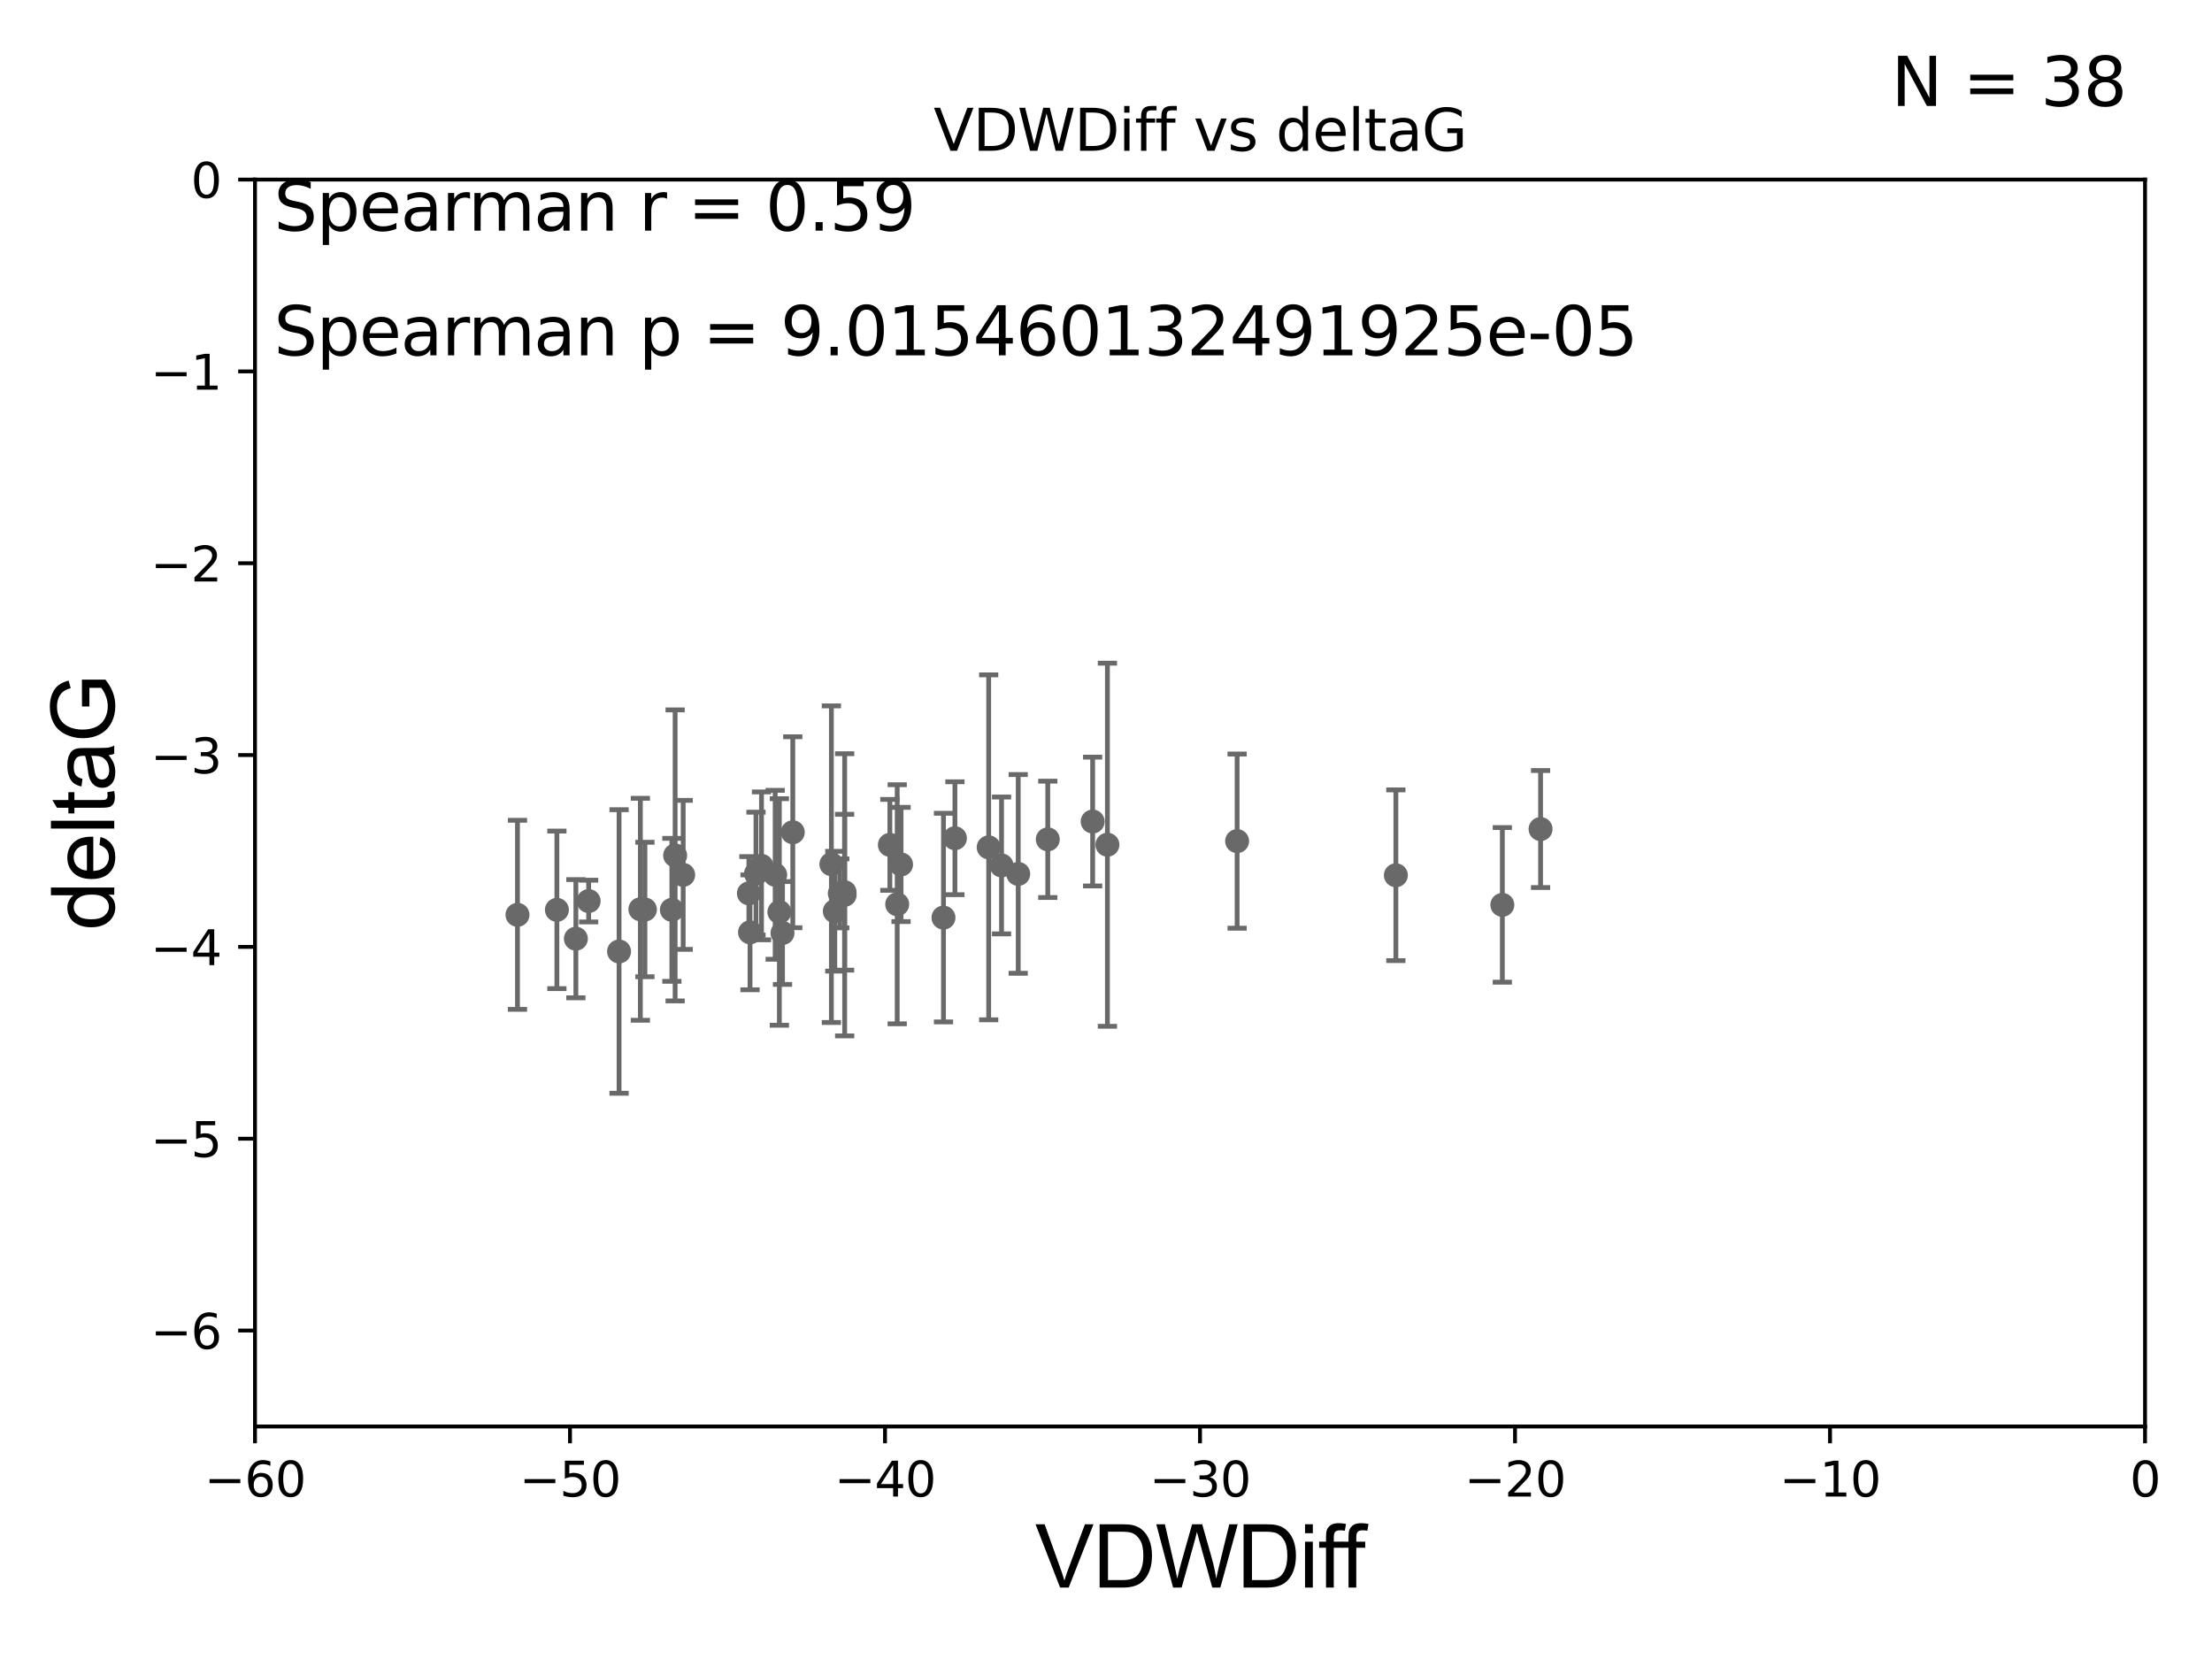 <?xml version="1.0" encoding="utf-8" standalone="no"?>
<!DOCTYPE svg PUBLIC "-//W3C//DTD SVG 1.1//EN"
  "http://www.w3.org/Graphics/SVG/1.1/DTD/svg11.dtd">
<svg xmlns:xlink="http://www.w3.org/1999/xlink" width="460.8pt" height="345.6pt" viewBox="0 0 460.8 345.6" xmlns="http://www.w3.org/2000/svg" version="1.1">
 <defs>
  <style type="text/css">*{stroke-linejoin: round; stroke-linecap: butt}</style>
 </defs>
 <g id="figure_1">
  <g id="patch_1">
   <path d="M 0 345.6 
L 460.8 345.6 
L 460.8 0 
L 0 0 
z
" style="fill: #ffffff"/>
  </g>
  <g id="axes_1">
   <g id="patch_2">
    <path d="M 53.12 297.16 
L 446.85 297.16 
L 446.85 37.411 
L 53.12 37.411 
z
" style="fill: #ffffff"/>
   </g>
   <g id="PathCollection_1">
    <defs>
     <path id="m3c6e5a01bb" d="M 0 1.118 
C 0.297 1.118 0.581 1 0.791 0.791 
C 1 0.581 1.118 0.297 1.118 0 
C 1.118 -0.297 1 -0.581 0.791 -0.791 
C 0.581 -1 0.297 -1.118 0 -1.118 
C -0.297 -1.118 -0.581 -1 -0.791 -0.791 
C -1 -0.581 -1.118 -0.297 -1.118 0 
C -1.118 0.297 -1 0.581 -0.791 0.791 
C -0.581 1 -0.297 1.118 0 1.118 
z
" style="stroke: #696969"/>
    </defs>
    <g clip-path="url(#pbd368450b7)">
     <use xlink:href="#m3c6e5a01bb" x="156.008" y="186.106" style="fill: #696969; stroke: #696969"/>
     <use xlink:href="#m3c6e5a01bb" x="133.402" y="189.419" style="fill: #696969; stroke: #696969"/>
     <use xlink:href="#m3c6e5a01bb" x="158.633" y="180.376" style="fill: #696969; stroke: #696969"/>
     <use xlink:href="#m3c6e5a01bb" x="107.802" y="190.574" style="fill: #696969; stroke: #696969"/>
     <use xlink:href="#m3c6e5a01bb" x="174.941" y="186.106" style="fill: #696969; stroke: #696969"/>
     <use xlink:href="#m3c6e5a01bb" x="157.487" y="181.991" style="fill: #696969; stroke: #696969"/>
     <use xlink:href="#m3c6e5a01bb" x="156.242" y="194.222" style="fill: #696969; stroke: #696969"/>
     <use xlink:href="#m3c6e5a01bb" x="134.348" y="189.468" style="fill: #696969; stroke: #696969"/>
     <use xlink:href="#m3c6e5a01bb" x="119.966" y="195.547" style="fill: #696969; stroke: #696969"/>
     <use xlink:href="#m3c6e5a01bb" x="165.151" y="173.374" style="fill: #696969; stroke: #696969"/>
     <use xlink:href="#m3c6e5a01bb" x="185.375" y="175.999" style="fill: #696969; stroke: #696969"/>
     <use xlink:href="#m3c6e5a01bb" x="140.644" y="178.199" style="fill: #696969; stroke: #696969"/>
     <use xlink:href="#m3c6e5a01bb" x="116.011" y="189.537" style="fill: #696969; stroke: #696969"/>
     <use xlink:href="#m3c6e5a01bb" x="175.945" y="185.863" style="fill: #696969; stroke: #696969"/>
     <use xlink:href="#m3c6e5a01bb" x="139.962" y="189.535" style="fill: #696969; stroke: #696969"/>
     <use xlink:href="#m3c6e5a01bb" x="186.906" y="188.373" style="fill: #696969; stroke: #696969"/>
     <use xlink:href="#m3c6e5a01bb" x="161.486" y="182.237" style="fill: #696969; stroke: #696969"/>
     <use xlink:href="#m3c6e5a01bb" x="175.96" y="186.405" style="fill: #696969; stroke: #696969"/>
     <use xlink:href="#m3c6e5a01bb" x="173.193" y="180.024" style="fill: #696969; stroke: #696969"/>
     <use xlink:href="#m3c6e5a01bb" x="128.962" y="198.212" style="fill: #696969; stroke: #696969"/>
     <use xlink:href="#m3c6e5a01bb" x="173.905" y="189.822" style="fill: #696969; stroke: #696969"/>
     <use xlink:href="#m3c6e5a01bb" x="162.356" y="189.984" style="fill: #696969; stroke: #696969"/>
     <use xlink:href="#m3c6e5a01bb" x="122.625" y="187.708" style="fill: #696969; stroke: #696969"/>
     <use xlink:href="#m3c6e5a01bb" x="142.32" y="182.252" style="fill: #696969; stroke: #696969"/>
     <use xlink:href="#m3c6e5a01bb" x="163.012" y="194.359" style="fill: #696969; stroke: #696969"/>
     <use xlink:href="#m3c6e5a01bb" x="218.273" y="174.85" style="fill: #696969; stroke: #696969"/>
     <use xlink:href="#m3c6e5a01bb" x="196.545" y="191.154" style="fill: #696969; stroke: #696969"/>
     <use xlink:href="#m3c6e5a01bb" x="227.619" y="171.14" style="fill: #696969; stroke: #696969"/>
     <use xlink:href="#m3c6e5a01bb" x="208.64" y="180.29" style="fill: #696969; stroke: #696969"/>
     <use xlink:href="#m3c6e5a01bb" x="187.708" y="180.083" style="fill: #696969; stroke: #696969"/>
     <use xlink:href="#m3c6e5a01bb" x="205.962" y="176.517" style="fill: #696969; stroke: #696969"/>
     <use xlink:href="#m3c6e5a01bb" x="230.695" y="175.971" style="fill: #696969; stroke: #696969"/>
     <use xlink:href="#m3c6e5a01bb" x="198.929" y="174.618" style="fill: #696969; stroke: #696969"/>
     <use xlink:href="#m3c6e5a01bb" x="212.112" y="182.053" style="fill: #696969; stroke: #696969"/>
     <use xlink:href="#m3c6e5a01bb" x="257.715" y="175.22" style="fill: #696969; stroke: #696969"/>
     <use xlink:href="#m3c6e5a01bb" x="312.965" y="188.505" style="fill: #696969; stroke: #696969"/>
     <use xlink:href="#m3c6e5a01bb" x="290.784" y="182.334" style="fill: #696969; stroke: #696969"/>
     <use xlink:href="#m3c6e5a01bb" x="320.929" y="172.707" style="fill: #696969; stroke: #696969"/>
    </g>
   </g>
   <g id="matplotlib.axis_1">
    <g id="xtick_1">
     <g id="line2d_1">
      <defs>
       <path id="m574db8ca07" d="M 0 0 
L 0 3.5 
" style="stroke: #000000; stroke-width: 0.8"/>
      </defs>
      <g>
       <use xlink:href="#m574db8ca07" x="53.12" y="297.16" style="stroke: #000000; stroke-width: 0.8"/>
      </g>
     </g>
     <g id="text_1">
      <!-- −60 -->
      <g transform="translate(42.568 311.758)scale(0.1 -0.1)">
       <defs>
        <path id="DejaVuSans-2212" d="M 678 2272 
L 4684 2272 
L 4684 1741 
L 678 1741 
L 678 2272 
z
" transform="scale(0.016)"/>
        <path id="DejaVuSans-36" d="M 2113 2584 
Q 1688 2584 1439 2293 
Q 1191 2003 1191 1497 
Q 1191 994 1439 701 
Q 1688 409 2113 409 
Q 2538 409 2786 701 
Q 3034 994 3034 1497 
Q 3034 2003 2786 2293 
Q 2538 2584 2113 2584 
z
M 3366 4563 
L 3366 3988 
Q 3128 4100 2886 4159 
Q 2644 4219 2406 4219 
Q 1781 4219 1451 3797 
Q 1122 3375 1075 2522 
Q 1259 2794 1537 2939 
Q 1816 3084 2150 3084 
Q 2853 3084 3261 2657 
Q 3669 2231 3669 1497 
Q 3669 778 3244 343 
Q 2819 -91 2113 -91 
Q 1303 -91 875 529 
Q 447 1150 447 2328 
Q 447 3434 972 4092 
Q 1497 4750 2381 4750 
Q 2619 4750 2861 4703 
Q 3103 4656 3366 4563 
z
" transform="scale(0.016)"/>
        <path id="DejaVuSans-30" d="M 2034 4250 
Q 1547 4250 1301 3770 
Q 1056 3291 1056 2328 
Q 1056 1369 1301 889 
Q 1547 409 2034 409 
Q 2525 409 2770 889 
Q 3016 1369 3016 2328 
Q 3016 3291 2770 3770 
Q 2525 4250 2034 4250 
z
M 2034 4750 
Q 2819 4750 3233 4129 
Q 3647 3509 3647 2328 
Q 3647 1150 3233 529 
Q 2819 -91 2034 -91 
Q 1250 -91 836 529 
Q 422 1150 422 2328 
Q 422 3509 836 4129 
Q 1250 4750 2034 4750 
z
" transform="scale(0.016)"/>
       </defs>
       <use xlink:href="#DejaVuSans-2212"/>
       <use xlink:href="#DejaVuSans-36" x="83.789"/>
       <use xlink:href="#DejaVuSans-30" x="147.412"/>
      </g>
     </g>
    </g>
    <g id="xtick_2">
     <g id="line2d_2">
      <g>
       <use xlink:href="#m574db8ca07" x="118.742" y="297.16" style="stroke: #000000; stroke-width: 0.8"/>
      </g>
     </g>
     <g id="text_2">
      <!-- −50 -->
      <g transform="translate(108.189 311.758)scale(0.1 -0.1)">
       <defs>
        <path id="DejaVuSans-35" d="M 691 4666 
L 3169 4666 
L 3169 4134 
L 1269 4134 
L 1269 2991 
Q 1406 3038 1543 3061 
Q 1681 3084 1819 3084 
Q 2600 3084 3056 2656 
Q 3513 2228 3513 1497 
Q 3513 744 3044 326 
Q 2575 -91 1722 -91 
Q 1428 -91 1123 -41 
Q 819 9 494 109 
L 494 744 
Q 775 591 1075 516 
Q 1375 441 1709 441 
Q 2250 441 2565 725 
Q 2881 1009 2881 1497 
Q 2881 1984 2565 2268 
Q 2250 2553 1709 2553 
Q 1456 2553 1204 2497 
Q 953 2441 691 2322 
L 691 4666 
z
" transform="scale(0.016)"/>
       </defs>
       <use xlink:href="#DejaVuSans-2212"/>
       <use xlink:href="#DejaVuSans-35" x="83.789"/>
       <use xlink:href="#DejaVuSans-30" x="147.412"/>
      </g>
     </g>
    </g>
    <g id="xtick_3">
     <g id="line2d_3">
      <g>
       <use xlink:href="#m574db8ca07" x="184.363" y="297.16" style="stroke: #000000; stroke-width: 0.8"/>
      </g>
     </g>
     <g id="text_3">
      <!-- −40 -->
      <g transform="translate(173.811 311.758)scale(0.1 -0.1)">
       <defs>
        <path id="DejaVuSans-34" d="M 2419 4116 
L 825 1625 
L 2419 1625 
L 2419 4116 
z
M 2253 4666 
L 3047 4666 
L 3047 1625 
L 3713 1625 
L 3713 1100 
L 3047 1100 
L 3047 0 
L 2419 0 
L 2419 1100 
L 313 1100 
L 313 1709 
L 2253 4666 
z
" transform="scale(0.016)"/>
       </defs>
       <use xlink:href="#DejaVuSans-2212"/>
       <use xlink:href="#DejaVuSans-34" x="83.789"/>
       <use xlink:href="#DejaVuSans-30" x="147.412"/>
      </g>
     </g>
    </g>
    <g id="xtick_4">
     <g id="line2d_4">
      <g>
       <use xlink:href="#m574db8ca07" x="249.985" y="297.16" style="stroke: #000000; stroke-width: 0.8"/>
      </g>
     </g>
     <g id="text_4">
      <!-- −30 -->
      <g transform="translate(239.433 311.758)scale(0.1 -0.1)">
       <defs>
        <path id="DejaVuSans-33" d="M 2597 2516 
Q 3050 2419 3304 2112 
Q 3559 1806 3559 1356 
Q 3559 666 3084 287 
Q 2609 -91 1734 -91 
Q 1441 -91 1130 -33 
Q 819 25 488 141 
L 488 750 
Q 750 597 1062 519 
Q 1375 441 1716 441 
Q 2309 441 2620 675 
Q 2931 909 2931 1356 
Q 2931 1769 2642 2001 
Q 2353 2234 1838 2234 
L 1294 2234 
L 1294 2753 
L 1863 2753 
Q 2328 2753 2575 2939 
Q 2822 3125 2822 3475 
Q 2822 3834 2567 4026 
Q 2313 4219 1838 4219 
Q 1578 4219 1281 4162 
Q 984 4106 628 3988 
L 628 4550 
Q 988 4650 1302 4700 
Q 1616 4750 1894 4750 
Q 2613 4750 3031 4423 
Q 3450 4097 3450 3541 
Q 3450 3153 3228 2886 
Q 3006 2619 2597 2516 
z
" transform="scale(0.016)"/>
       </defs>
       <use xlink:href="#DejaVuSans-2212"/>
       <use xlink:href="#DejaVuSans-33" x="83.789"/>
       <use xlink:href="#DejaVuSans-30" x="147.412"/>
      </g>
     </g>
    </g>
    <g id="xtick_5">
     <g id="line2d_5">
      <g>
       <use xlink:href="#m574db8ca07" x="315.607" y="297.16" style="stroke: #000000; stroke-width: 0.8"/>
      </g>
     </g>
     <g id="text_5">
      <!-- −20 -->
      <g transform="translate(305.054 311.758)scale(0.1 -0.1)">
       <defs>
        <path id="DejaVuSans-32" d="M 1228 531 
L 3431 531 
L 3431 0 
L 469 0 
L 469 531 
Q 828 903 1448 1529 
Q 2069 2156 2228 2338 
Q 2531 2678 2651 2914 
Q 2772 3150 2772 3378 
Q 2772 3750 2511 3984 
Q 2250 4219 1831 4219 
Q 1534 4219 1204 4116 
Q 875 4013 500 3803 
L 500 4441 
Q 881 4594 1212 4672 
Q 1544 4750 1819 4750 
Q 2544 4750 2975 4387 
Q 3406 4025 3406 3419 
Q 3406 3131 3298 2873 
Q 3191 2616 2906 2266 
Q 2828 2175 2409 1742 
Q 1991 1309 1228 531 
z
" transform="scale(0.016)"/>
       </defs>
       <use xlink:href="#DejaVuSans-2212"/>
       <use xlink:href="#DejaVuSans-32" x="83.789"/>
       <use xlink:href="#DejaVuSans-30" x="147.412"/>
      </g>
     </g>
    </g>
    <g id="xtick_6">
     <g id="line2d_6">
      <g>
       <use xlink:href="#m574db8ca07" x="381.228" y="297.16" style="stroke: #000000; stroke-width: 0.8"/>
      </g>
     </g>
     <g id="text_6">
      <!-- −10 -->
      <g transform="translate(370.676 311.758)scale(0.1 -0.1)">
       <defs>
        <path id="DejaVuSans-31" d="M 794 531 
L 1825 531 
L 1825 4091 
L 703 3866 
L 703 4441 
L 1819 4666 
L 2450 4666 
L 2450 531 
L 3481 531 
L 3481 0 
L 794 0 
L 794 531 
z
" transform="scale(0.016)"/>
       </defs>
       <use xlink:href="#DejaVuSans-2212"/>
       <use xlink:href="#DejaVuSans-31" x="83.789"/>
       <use xlink:href="#DejaVuSans-30" x="147.412"/>
      </g>
     </g>
    </g>
    <g id="xtick_7">
     <g id="line2d_7">
      <g>
       <use xlink:href="#m574db8ca07" x="446.85" y="297.16" style="stroke: #000000; stroke-width: 0.8"/>
      </g>
     </g>
     <g id="text_7">
      <!-- 0 -->
      <g transform="translate(443.669 311.758)scale(0.1 -0.1)">
       <use xlink:href="#DejaVuSans-30"/>
      </g>
     </g>
    </g>
    <g id="text_8">
     <!-- VDWDiff -->
     <g transform="translate(215.644 330.722)scale(0.18 -0.18)">
      <defs>
       <path id="ArialMT-56" d="M 1803 0 
L 28 4581 
L 684 4581 
L 1875 1253 
Q 2019 853 2116 503 
Q 2222 878 2363 1253 
L 3600 4581 
L 4219 4581 
L 2425 0 
L 1803 0 
z
" transform="scale(0.016)"/>
       <path id="ArialMT-44" d="M 494 0 
L 494 4581 
L 2072 4581 
Q 2606 4581 2888 4516 
Q 3281 4425 3559 4188 
Q 3922 3881 4101 3404 
Q 4281 2928 4281 2316 
Q 4281 1794 4159 1391 
Q 4038 988 3847 723 
Q 3656 459 3429 307 
Q 3203 156 2883 78 
Q 2563 0 2147 0 
L 494 0 
z
M 1100 541 
L 2078 541 
Q 2531 541 2789 625 
Q 3047 709 3200 863 
Q 3416 1078 3536 1442 
Q 3656 1806 3656 2325 
Q 3656 3044 3420 3430 
Q 3184 3816 2847 3947 
Q 2603 4041 2063 4041 
L 1100 4041 
L 1100 541 
z
" transform="scale(0.016)"/>
       <path id="ArialMT-57" d="M 1294 0 
L 78 4581 
L 700 4581 
L 1397 1578 
Q 1509 1106 1591 641 
Q 1766 1375 1797 1488 
L 2669 4581 
L 3400 4581 
L 4056 2263 
Q 4303 1400 4413 641 
Q 4500 1075 4641 1638 
L 5359 4581 
L 5969 4581 
L 4713 0 
L 4128 0 
L 3163 3491 
Q 3041 3928 3019 4028 
Q 2947 3713 2884 3491 
L 1913 0 
L 1294 0 
z
" transform="scale(0.016)"/>
       <path id="ArialMT-69" d="M 425 3934 
L 425 4581 
L 988 4581 
L 988 3934 
L 425 3934 
z
M 425 0 
L 425 3319 
L 988 3319 
L 988 0 
L 425 0 
z
" transform="scale(0.016)"/>
       <path id="ArialMT-66" d="M 556 0 
L 556 2881 
L 59 2881 
L 59 3319 
L 556 3319 
L 556 3672 
Q 556 4006 616 4169 
Q 697 4388 901 4523 
Q 1106 4659 1475 4659 
Q 1713 4659 2000 4603 
L 1916 4113 
Q 1741 4144 1584 4144 
Q 1328 4144 1222 4034 
Q 1116 3925 1116 3625 
L 1116 3319 
L 1763 3319 
L 1763 2881 
L 1116 2881 
L 1116 0 
L 556 0 
z
" transform="scale(0.016)"/>
      </defs>
      <use xlink:href="#ArialMT-56"/>
      <use xlink:href="#ArialMT-44" x="66.699"/>
      <use xlink:href="#ArialMT-57" x="138.916"/>
      <use xlink:href="#ArialMT-44" x="233.301"/>
      <use xlink:href="#ArialMT-69" x="305.518"/>
      <use xlink:href="#ArialMT-66" x="327.734"/>
      <use xlink:href="#ArialMT-66" x="353.768"/>
     </g>
    </g>
   </g>
   <g id="matplotlib.axis_2">
    <g id="ytick_1">
     <g id="line2d_8">
      <defs>
       <path id="mb208ecdaad" d="M 0 0 
L -3.5 0 
" style="stroke: #000000; stroke-width: 0.8"/>
      </defs>
      <g>
       <use xlink:href="#mb208ecdaad" x="53.12" y="277.179" style="stroke: #000000; stroke-width: 0.8"/>
      </g>
     </g>
     <g id="text_9">
      <!-- −6 -->
      <g transform="translate(31.378 280.979)scale(0.1 -0.1)">
       <use xlink:href="#DejaVuSans-2212"/>
       <use xlink:href="#DejaVuSans-36" x="83.789"/>
      </g>
     </g>
    </g>
    <g id="ytick_2">
     <g id="line2d_9">
      <g>
       <use xlink:href="#mb208ecdaad" x="53.12" y="237.218" style="stroke: #000000; stroke-width: 0.8"/>
      </g>
     </g>
     <g id="text_10">
      <!-- −5 -->
      <g transform="translate(31.378 241.017)scale(0.1 -0.1)">
       <use xlink:href="#DejaVuSans-2212"/>
       <use xlink:href="#DejaVuSans-35" x="83.789"/>
      </g>
     </g>
    </g>
    <g id="ytick_3">
     <g id="line2d_10">
      <g>
       <use xlink:href="#mb208ecdaad" x="53.12" y="197.257" style="stroke: #000000; stroke-width: 0.8"/>
      </g>
     </g>
     <g id="text_11">
      <!-- −4 -->
      <g transform="translate(31.378 201.056)scale(0.1 -0.1)">
       <use xlink:href="#DejaVuSans-2212"/>
       <use xlink:href="#DejaVuSans-34" x="83.789"/>
      </g>
     </g>
    </g>
    <g id="ytick_4">
     <g id="line2d_11">
      <g>
       <use xlink:href="#mb208ecdaad" x="53.12" y="157.295" style="stroke: #000000; stroke-width: 0.8"/>
      </g>
     </g>
     <g id="text_12">
      <!-- −3 -->
      <g transform="translate(31.378 161.094)scale(0.1 -0.1)">
       <use xlink:href="#DejaVuSans-2212"/>
       <use xlink:href="#DejaVuSans-33" x="83.789"/>
      </g>
     </g>
    </g>
    <g id="ytick_5">
     <g id="line2d_12">
      <g>
       <use xlink:href="#mb208ecdaad" x="53.12" y="117.334" style="stroke: #000000; stroke-width: 0.8"/>
      </g>
     </g>
     <g id="text_13">
      <!-- −2 -->
      <g transform="translate(31.378 121.133)scale(0.1 -0.1)">
       <use xlink:href="#DejaVuSans-2212"/>
       <use xlink:href="#DejaVuSans-32" x="83.789"/>
      </g>
     </g>
    </g>
    <g id="ytick_6">
     <g id="line2d_13">
      <g>
       <use xlink:href="#mb208ecdaad" x="53.12" y="77.373" style="stroke: #000000; stroke-width: 0.8"/>
      </g>
     </g>
     <g id="text_14">
      <!-- −1 -->
      <g transform="translate(31.378 81.172)scale(0.1 -0.1)">
       <use xlink:href="#DejaVuSans-2212"/>
       <use xlink:href="#DejaVuSans-31" x="83.789"/>
      </g>
     </g>
    </g>
    <g id="ytick_7">
     <g id="line2d_14">
      <g>
       <use xlink:href="#mb208ecdaad" x="53.12" y="37.411" style="stroke: #000000; stroke-width: 0.8"/>
      </g>
     </g>
     <g id="text_15">
      <!-- 0 -->
      <g transform="translate(39.758 41.21)scale(0.1 -0.1)">
       <use xlink:href="#DejaVuSans-30"/>
      </g>
     </g>
    </g>
    <g id="text_16">
     <!-- deltaG -->
     <g transform="translate(23.8 193.8)rotate(-90)scale(0.18 -0.18)">
      <defs>
       <path id="ArialMT-64" d="M 2575 0 
L 2575 419 
Q 2259 -75 1647 -75 
Q 1250 -75 917 144 
Q 584 363 401 755 
Q 219 1147 219 1656 
Q 219 2153 384 2558 
Q 550 2963 881 3178 
Q 1213 3394 1622 3394 
Q 1922 3394 2156 3267 
Q 2391 3141 2538 2938 
L 2538 4581 
L 3097 4581 
L 3097 0 
L 2575 0 
z
M 797 1656 
Q 797 1019 1065 703 
Q 1334 388 1700 388 
Q 2069 388 2326 689 
Q 2584 991 2584 1609 
Q 2584 2291 2321 2609 
Q 2059 2928 1675 2928 
Q 1300 2928 1048 2622 
Q 797 2316 797 1656 
z
" transform="scale(0.016)"/>
       <path id="ArialMT-65" d="M 2694 1069 
L 3275 997 
Q 3138 488 2766 206 
Q 2394 -75 1816 -75 
Q 1088 -75 661 373 
Q 234 822 234 1631 
Q 234 2469 665 2931 
Q 1097 3394 1784 3394 
Q 2450 3394 2872 2941 
Q 3294 2488 3294 1666 
Q 3294 1616 3291 1516 
L 816 1516 
Q 847 969 1125 678 
Q 1403 388 1819 388 
Q 2128 388 2347 550 
Q 2566 713 2694 1069 
z
M 847 1978 
L 2700 1978 
Q 2663 2397 2488 2606 
Q 2219 2931 1791 2931 
Q 1403 2931 1139 2672 
Q 875 2413 847 1978 
z
" transform="scale(0.016)"/>
       <path id="ArialMT-6c" d="M 409 0 
L 409 4581 
L 972 4581 
L 972 0 
L 409 0 
z
" transform="scale(0.016)"/>
       <path id="ArialMT-74" d="M 1650 503 
L 1731 6 
Q 1494 -44 1306 -44 
Q 1000 -44 831 53 
Q 663 150 594 308 
Q 525 466 525 972 
L 525 2881 
L 113 2881 
L 113 3319 
L 525 3319 
L 525 4141 
L 1084 4478 
L 1084 3319 
L 1650 3319 
L 1650 2881 
L 1084 2881 
L 1084 941 
Q 1084 700 1114 631 
Q 1144 563 1211 522 
Q 1278 481 1403 481 
Q 1497 481 1650 503 
z
" transform="scale(0.016)"/>
       <path id="ArialMT-61" d="M 2588 409 
Q 2275 144 1986 34 
Q 1697 -75 1366 -75 
Q 819 -75 525 192 
Q 231 459 231 875 
Q 231 1119 342 1320 
Q 453 1522 633 1644 
Q 813 1766 1038 1828 
Q 1203 1872 1538 1913 
Q 2219 1994 2541 2106 
Q 2544 2222 2544 2253 
Q 2544 2597 2384 2738 
Q 2169 2928 1744 2928 
Q 1347 2928 1158 2789 
Q 969 2650 878 2297 
L 328 2372 
Q 403 2725 575 2942 
Q 747 3159 1072 3276 
Q 1397 3394 1825 3394 
Q 2250 3394 2515 3294 
Q 2781 3194 2906 3042 
Q 3031 2891 3081 2659 
Q 3109 2516 3109 2141 
L 3109 1391 
Q 3109 606 3145 398 
Q 3181 191 3288 0 
L 2700 0 
Q 2613 175 2588 409 
z
M 2541 1666 
Q 2234 1541 1622 1453 
Q 1275 1403 1131 1340 
Q 988 1278 909 1158 
Q 831 1038 831 891 
Q 831 666 1001 516 
Q 1172 366 1500 366 
Q 1825 366 2078 508 
Q 2331 650 2450 897 
Q 2541 1088 2541 1459 
L 2541 1666 
z
" transform="scale(0.016)"/>
       <path id="ArialMT-47" d="M 2638 1797 
L 2638 2334 
L 4578 2338 
L 4578 638 
Q 4131 281 3656 101 
Q 3181 -78 2681 -78 
Q 2006 -78 1454 211 
Q 903 500 622 1047 
Q 341 1594 341 2269 
Q 341 2938 620 3517 
Q 900 4097 1425 4378 
Q 1950 4659 2634 4659 
Q 3131 4659 3532 4498 
Q 3934 4338 4162 4050 
Q 4391 3763 4509 3300 
L 3963 3150 
Q 3859 3500 3706 3700 
Q 3553 3900 3268 4020 
Q 2984 4141 2638 4141 
Q 2222 4141 1919 4014 
Q 1616 3888 1430 3681 
Q 1244 3475 1141 3228 
Q 966 2803 966 2306 
Q 966 1694 1177 1281 
Q 1388 869 1791 669 
Q 2194 469 2647 469 
Q 3041 469 3416 620 
Q 3791 772 3984 944 
L 3984 1797 
L 2638 1797 
z
" transform="scale(0.016)"/>
      </defs>
      <use xlink:href="#ArialMT-64"/>
      <use xlink:href="#ArialMT-65" x="55.615"/>
      <use xlink:href="#ArialMT-6c" x="111.23"/>
      <use xlink:href="#ArialMT-74" x="133.447"/>
      <use xlink:href="#ArialMT-61" x="161.23"/>
      <use xlink:href="#ArialMT-47" x="216.846"/>
     </g>
    </g>
   </g>
   <g id="LineCollection_1">
    <path d="M 156.008 193.772 
L 156.008 178.44 
" clip-path="url(#pbd368450b7)" style="fill: none; stroke: #696969"/>
    <path d="M 133.402 212.542 
L 133.402 166.296 
" clip-path="url(#pbd368450b7)" style="fill: none; stroke: #696969"/>
    <path d="M 158.633 195.776 
L 158.633 164.976 
" clip-path="url(#pbd368450b7)" style="fill: none; stroke: #696969"/>
    <path d="M 107.802 210.264 
L 107.802 170.885 
" clip-path="url(#pbd368450b7)" style="fill: none; stroke: #696969"/>
    <path d="M 174.941 193.294 
L 174.941 178.917 
" clip-path="url(#pbd368450b7)" style="fill: none; stroke: #696969"/>
    <path d="M 157.487 194.789 
L 157.487 169.193 
" clip-path="url(#pbd368450b7)" style="fill: none; stroke: #696969"/>
    <path d="M 156.242 206.185 
L 156.242 182.259 
" clip-path="url(#pbd368450b7)" style="fill: none; stroke: #696969"/>
    <path d="M 134.348 203.474 
L 134.348 175.462 
" clip-path="url(#pbd368450b7)" style="fill: none; stroke: #696969"/>
    <path d="M 119.966 207.865 
L 119.966 183.229 
" clip-path="url(#pbd368450b7)" style="fill: none; stroke: #696969"/>
    <path d="M 165.151 193.262 
L 165.151 153.485 
" clip-path="url(#pbd368450b7)" style="fill: none; stroke: #696969"/>
    <path d="M 185.375 185.465 
L 185.375 166.533 
" clip-path="url(#pbd368450b7)" style="fill: none; stroke: #696969"/>
    <path d="M 140.644 208.509 
L 140.644 147.888 
" clip-path="url(#pbd368450b7)" style="fill: none; stroke: #696969"/>
    <path d="M 116.011 205.949 
L 116.011 173.124 
" clip-path="url(#pbd368450b7)" style="fill: none; stroke: #696969"/>
    <path d="M 175.945 202.091 
L 175.945 169.634 
" clip-path="url(#pbd368450b7)" style="fill: none; stroke: #696969"/>
    <path d="M 139.962 204.427 
L 139.962 174.643 
" clip-path="url(#pbd368450b7)" style="fill: none; stroke: #696969"/>
    <path d="M 186.906 213.274 
L 186.906 163.471 
" clip-path="url(#pbd368450b7)" style="fill: none; stroke: #696969"/>
    <path d="M 161.486 199.83 
L 161.486 164.644 
" clip-path="url(#pbd368450b7)" style="fill: none; stroke: #696969"/>
    <path d="M 175.96 215.799 
L 175.96 157.011 
" clip-path="url(#pbd368450b7)" style="fill: none; stroke: #696969"/>
    <path d="M 173.193 212.998 
L 173.193 147.05 
" clip-path="url(#pbd368450b7)" style="fill: none; stroke: #696969"/>
    <path d="M 128.962 227.747 
L 128.962 168.678 
" clip-path="url(#pbd368450b7)" style="fill: none; stroke: #696969"/>
    <path d="M 173.905 202.298 
L 173.905 177.345 
" clip-path="url(#pbd368450b7)" style="fill: none; stroke: #696969"/>
    <path d="M 162.356 213.579 
L 162.356 166.389 
" clip-path="url(#pbd368450b7)" style="fill: none; stroke: #696969"/>
    <path d="M 122.625 192.054 
L 122.625 183.361 
" clip-path="url(#pbd368450b7)" style="fill: none; stroke: #696969"/>
    <path d="M 142.32 197.771 
L 142.32 166.733 
" clip-path="url(#pbd368450b7)" style="fill: none; stroke: #696969"/>
    <path d="M 163.012 205.069 
L 163.012 183.649 
" clip-path="url(#pbd368450b7)" style="fill: none; stroke: #696969"/>
    <path d="M 218.273 186.971 
L 218.273 162.729 
" clip-path="url(#pbd368450b7)" style="fill: none; stroke: #696969"/>
    <path d="M 196.545 212.883 
L 196.545 169.424 
" clip-path="url(#pbd368450b7)" style="fill: none; stroke: #696969"/>
    <path d="M 227.619 184.556 
L 227.619 157.723 
" clip-path="url(#pbd368450b7)" style="fill: none; stroke: #696969"/>
    <path d="M 208.64 194.544 
L 208.64 166.036 
" clip-path="url(#pbd368450b7)" style="fill: none; stroke: #696969"/>
    <path d="M 187.708 191.98 
L 187.708 168.185 
" clip-path="url(#pbd368450b7)" style="fill: none; stroke: #696969"/>
    <path d="M 205.962 212.446 
L 205.962 140.589 
" clip-path="url(#pbd368450b7)" style="fill: none; stroke: #696969"/>
    <path d="M 230.695 213.79 
L 230.695 138.152 
" clip-path="url(#pbd368450b7)" style="fill: none; stroke: #696969"/>
    <path d="M 198.929 186.38 
L 198.929 162.857 
" clip-path="url(#pbd368450b7)" style="fill: none; stroke: #696969"/>
    <path d="M 212.112 202.753 
L 212.112 161.353 
" clip-path="url(#pbd368450b7)" style="fill: none; stroke: #696969"/>
    <path d="M 257.715 193.363 
L 257.715 157.077 
" clip-path="url(#pbd368450b7)" style="fill: none; stroke: #696969"/>
    <path d="M 312.965 204.609 
L 312.965 172.4 
" clip-path="url(#pbd368450b7)" style="fill: none; stroke: #696969"/>
    <path d="M 290.784 200.12 
L 290.784 164.548 
" clip-path="url(#pbd368450b7)" style="fill: none; stroke: #696969"/>
    <path d="M 320.929 184.894 
L 320.929 160.52 
" clip-path="url(#pbd368450b7)" style="fill: none; stroke: #696969"/>
   </g>
   <g id="line2d_15">
    <defs>
     <path id="m67d3fa8078" d="M 2 0 
L -2 -0 
" style="stroke: #696969"/>
    </defs>
    <g clip-path="url(#pbd368450b7)">
     <use xlink:href="#m67d3fa8078" x="156.008" y="193.772" style="fill: #696969; stroke: #696969"/>
     <use xlink:href="#m67d3fa8078" x="133.402" y="212.542" style="fill: #696969; stroke: #696969"/>
     <use xlink:href="#m67d3fa8078" x="158.633" y="195.776" style="fill: #696969; stroke: #696969"/>
     <use xlink:href="#m67d3fa8078" x="107.802" y="210.264" style="fill: #696969; stroke: #696969"/>
     <use xlink:href="#m67d3fa8078" x="174.941" y="193.294" style="fill: #696969; stroke: #696969"/>
     <use xlink:href="#m67d3fa8078" x="157.487" y="194.789" style="fill: #696969; stroke: #696969"/>
     <use xlink:href="#m67d3fa8078" x="156.242" y="206.185" style="fill: #696969; stroke: #696969"/>
     <use xlink:href="#m67d3fa8078" x="134.348" y="203.474" style="fill: #696969; stroke: #696969"/>
     <use xlink:href="#m67d3fa8078" x="119.966" y="207.865" style="fill: #696969; stroke: #696969"/>
     <use xlink:href="#m67d3fa8078" x="165.151" y="193.262" style="fill: #696969; stroke: #696969"/>
     <use xlink:href="#m67d3fa8078" x="185.375" y="185.465" style="fill: #696969; stroke: #696969"/>
     <use xlink:href="#m67d3fa8078" x="140.644" y="208.509" style="fill: #696969; stroke: #696969"/>
     <use xlink:href="#m67d3fa8078" x="116.011" y="205.949" style="fill: #696969; stroke: #696969"/>
     <use xlink:href="#m67d3fa8078" x="175.945" y="202.091" style="fill: #696969; stroke: #696969"/>
     <use xlink:href="#m67d3fa8078" x="139.962" y="204.427" style="fill: #696969; stroke: #696969"/>
     <use xlink:href="#m67d3fa8078" x="186.906" y="213.274" style="fill: #696969; stroke: #696969"/>
     <use xlink:href="#m67d3fa8078" x="161.486" y="199.83" style="fill: #696969; stroke: #696969"/>
     <use xlink:href="#m67d3fa8078" x="175.96" y="215.799" style="fill: #696969; stroke: #696969"/>
     <use xlink:href="#m67d3fa8078" x="173.193" y="212.998" style="fill: #696969; stroke: #696969"/>
     <use xlink:href="#m67d3fa8078" x="128.962" y="227.747" style="fill: #696969; stroke: #696969"/>
     <use xlink:href="#m67d3fa8078" x="173.905" y="202.298" style="fill: #696969; stroke: #696969"/>
     <use xlink:href="#m67d3fa8078" x="162.356" y="213.579" style="fill: #696969; stroke: #696969"/>
     <use xlink:href="#m67d3fa8078" x="122.625" y="192.054" style="fill: #696969; stroke: #696969"/>
     <use xlink:href="#m67d3fa8078" x="142.32" y="197.771" style="fill: #696969; stroke: #696969"/>
     <use xlink:href="#m67d3fa8078" x="163.012" y="205.069" style="fill: #696969; stroke: #696969"/>
     <use xlink:href="#m67d3fa8078" x="218.273" y="186.971" style="fill: #696969; stroke: #696969"/>
     <use xlink:href="#m67d3fa8078" x="196.545" y="212.883" style="fill: #696969; stroke: #696969"/>
     <use xlink:href="#m67d3fa8078" x="227.619" y="184.556" style="fill: #696969; stroke: #696969"/>
     <use xlink:href="#m67d3fa8078" x="208.64" y="194.544" style="fill: #696969; stroke: #696969"/>
     <use xlink:href="#m67d3fa8078" x="187.708" y="191.98" style="fill: #696969; stroke: #696969"/>
     <use xlink:href="#m67d3fa8078" x="205.962" y="212.446" style="fill: #696969; stroke: #696969"/>
     <use xlink:href="#m67d3fa8078" x="230.695" y="213.79" style="fill: #696969; stroke: #696969"/>
     <use xlink:href="#m67d3fa8078" x="198.929" y="186.38" style="fill: #696969; stroke: #696969"/>
     <use xlink:href="#m67d3fa8078" x="212.112" y="202.753" style="fill: #696969; stroke: #696969"/>
     <use xlink:href="#m67d3fa8078" x="257.715" y="193.363" style="fill: #696969; stroke: #696969"/>
     <use xlink:href="#m67d3fa8078" x="312.965" y="204.609" style="fill: #696969; stroke: #696969"/>
     <use xlink:href="#m67d3fa8078" x="290.784" y="200.12" style="fill: #696969; stroke: #696969"/>
     <use xlink:href="#m67d3fa8078" x="320.929" y="184.894" style="fill: #696969; stroke: #696969"/>
    </g>
   </g>
   <g id="line2d_16">
    <g clip-path="url(#pbd368450b7)">
     <use xlink:href="#m67d3fa8078" x="156.008" y="178.44" style="fill: #696969; stroke: #696969"/>
     <use xlink:href="#m67d3fa8078" x="133.402" y="166.296" style="fill: #696969; stroke: #696969"/>
     <use xlink:href="#m67d3fa8078" x="158.633" y="164.976" style="fill: #696969; stroke: #696969"/>
     <use xlink:href="#m67d3fa8078" x="107.802" y="170.885" style="fill: #696969; stroke: #696969"/>
     <use xlink:href="#m67d3fa8078" x="174.941" y="178.917" style="fill: #696969; stroke: #696969"/>
     <use xlink:href="#m67d3fa8078" x="157.487" y="169.193" style="fill: #696969; stroke: #696969"/>
     <use xlink:href="#m67d3fa8078" x="156.242" y="182.259" style="fill: #696969; stroke: #696969"/>
     <use xlink:href="#m67d3fa8078" x="134.348" y="175.462" style="fill: #696969; stroke: #696969"/>
     <use xlink:href="#m67d3fa8078" x="119.966" y="183.229" style="fill: #696969; stroke: #696969"/>
     <use xlink:href="#m67d3fa8078" x="165.151" y="153.485" style="fill: #696969; stroke: #696969"/>
     <use xlink:href="#m67d3fa8078" x="185.375" y="166.533" style="fill: #696969; stroke: #696969"/>
     <use xlink:href="#m67d3fa8078" x="140.644" y="147.888" style="fill: #696969; stroke: #696969"/>
     <use xlink:href="#m67d3fa8078" x="116.011" y="173.124" style="fill: #696969; stroke: #696969"/>
     <use xlink:href="#m67d3fa8078" x="175.945" y="169.634" style="fill: #696969; stroke: #696969"/>
     <use xlink:href="#m67d3fa8078" x="139.962" y="174.643" style="fill: #696969; stroke: #696969"/>
     <use xlink:href="#m67d3fa8078" x="186.906" y="163.471" style="fill: #696969; stroke: #696969"/>
     <use xlink:href="#m67d3fa8078" x="161.486" y="164.644" style="fill: #696969; stroke: #696969"/>
     <use xlink:href="#m67d3fa8078" x="175.96" y="157.011" style="fill: #696969; stroke: #696969"/>
     <use xlink:href="#m67d3fa8078" x="173.193" y="147.05" style="fill: #696969; stroke: #696969"/>
     <use xlink:href="#m67d3fa8078" x="128.962" y="168.678" style="fill: #696969; stroke: #696969"/>
     <use xlink:href="#m67d3fa8078" x="173.905" y="177.345" style="fill: #696969; stroke: #696969"/>
     <use xlink:href="#m67d3fa8078" x="162.356" y="166.389" style="fill: #696969; stroke: #696969"/>
     <use xlink:href="#m67d3fa8078" x="122.625" y="183.361" style="fill: #696969; stroke: #696969"/>
     <use xlink:href="#m67d3fa8078" x="142.32" y="166.733" style="fill: #696969; stroke: #696969"/>
     <use xlink:href="#m67d3fa8078" x="163.012" y="183.649" style="fill: #696969; stroke: #696969"/>
     <use xlink:href="#m67d3fa8078" x="218.273" y="162.729" style="fill: #696969; stroke: #696969"/>
     <use xlink:href="#m67d3fa8078" x="196.545" y="169.424" style="fill: #696969; stroke: #696969"/>
     <use xlink:href="#m67d3fa8078" x="227.619" y="157.723" style="fill: #696969; stroke: #696969"/>
     <use xlink:href="#m67d3fa8078" x="208.64" y="166.036" style="fill: #696969; stroke: #696969"/>
     <use xlink:href="#m67d3fa8078" x="187.708" y="168.185" style="fill: #696969; stroke: #696969"/>
     <use xlink:href="#m67d3fa8078" x="205.962" y="140.589" style="fill: #696969; stroke: #696969"/>
     <use xlink:href="#m67d3fa8078" x="230.695" y="138.152" style="fill: #696969; stroke: #696969"/>
     <use xlink:href="#m67d3fa8078" x="198.929" y="162.857" style="fill: #696969; stroke: #696969"/>
     <use xlink:href="#m67d3fa8078" x="212.112" y="161.353" style="fill: #696969; stroke: #696969"/>
     <use xlink:href="#m67d3fa8078" x="257.715" y="157.077" style="fill: #696969; stroke: #696969"/>
     <use xlink:href="#m67d3fa8078" x="312.965" y="172.4" style="fill: #696969; stroke: #696969"/>
     <use xlink:href="#m67d3fa8078" x="290.784" y="164.548" style="fill: #696969; stroke: #696969"/>
     <use xlink:href="#m67d3fa8078" x="320.929" y="160.52" style="fill: #696969; stroke: #696969"/>
    </g>
   </g>
   <g id="line2d_17">
    <defs>
     <path id="md2c179e24b" d="M 0 2 
C 0.53 2 1.039 1.789 1.414 1.414 
C 1.789 1.039 2 0.53 2 0 
C 2 -0.53 1.789 -1.039 1.414 -1.414 
C 1.039 -1.789 0.53 -2 0 -2 
C -0.53 -2 -1.039 -1.789 -1.414 -1.414 
C -1.789 -1.039 -2 -0.53 -2 0 
C -2 0.53 -1.789 1.039 -1.414 1.414 
C -1.039 1.789 -0.53 2 0 2 
z
" style="stroke: #696969"/>
    </defs>
    <g clip-path="url(#pbd368450b7)">
     <use xlink:href="#md2c179e24b" x="156.008" y="186.106" style="fill: #696969; stroke: #696969"/>
     <use xlink:href="#md2c179e24b" x="133.402" y="189.419" style="fill: #696969; stroke: #696969"/>
     <use xlink:href="#md2c179e24b" x="158.633" y="180.376" style="fill: #696969; stroke: #696969"/>
     <use xlink:href="#md2c179e24b" x="107.802" y="190.574" style="fill: #696969; stroke: #696969"/>
     <use xlink:href="#md2c179e24b" x="174.941" y="186.106" style="fill: #696969; stroke: #696969"/>
     <use xlink:href="#md2c179e24b" x="157.487" y="181.991" style="fill: #696969; stroke: #696969"/>
     <use xlink:href="#md2c179e24b" x="156.242" y="194.222" style="fill: #696969; stroke: #696969"/>
     <use xlink:href="#md2c179e24b" x="134.348" y="189.468" style="fill: #696969; stroke: #696969"/>
     <use xlink:href="#md2c179e24b" x="119.966" y="195.547" style="fill: #696969; stroke: #696969"/>
     <use xlink:href="#md2c179e24b" x="165.151" y="173.374" style="fill: #696969; stroke: #696969"/>
     <use xlink:href="#md2c179e24b" x="185.375" y="175.999" style="fill: #696969; stroke: #696969"/>
     <use xlink:href="#md2c179e24b" x="140.644" y="178.199" style="fill: #696969; stroke: #696969"/>
     <use xlink:href="#md2c179e24b" x="116.011" y="189.537" style="fill: #696969; stroke: #696969"/>
     <use xlink:href="#md2c179e24b" x="175.945" y="185.863" style="fill: #696969; stroke: #696969"/>
     <use xlink:href="#md2c179e24b" x="139.962" y="189.535" style="fill: #696969; stroke: #696969"/>
     <use xlink:href="#md2c179e24b" x="186.906" y="188.373" style="fill: #696969; stroke: #696969"/>
     <use xlink:href="#md2c179e24b" x="161.486" y="182.237" style="fill: #696969; stroke: #696969"/>
     <use xlink:href="#md2c179e24b" x="175.96" y="186.405" style="fill: #696969; stroke: #696969"/>
     <use xlink:href="#md2c179e24b" x="173.193" y="180.024" style="fill: #696969; stroke: #696969"/>
     <use xlink:href="#md2c179e24b" x="128.962" y="198.212" style="fill: #696969; stroke: #696969"/>
     <use xlink:href="#md2c179e24b" x="173.905" y="189.822" style="fill: #696969; stroke: #696969"/>
     <use xlink:href="#md2c179e24b" x="162.356" y="189.984" style="fill: #696969; stroke: #696969"/>
     <use xlink:href="#md2c179e24b" x="122.625" y="187.708" style="fill: #696969; stroke: #696969"/>
     <use xlink:href="#md2c179e24b" x="142.32" y="182.252" style="fill: #696969; stroke: #696969"/>
     <use xlink:href="#md2c179e24b" x="163.012" y="194.359" style="fill: #696969; stroke: #696969"/>
     <use xlink:href="#md2c179e24b" x="218.273" y="174.85" style="fill: #696969; stroke: #696969"/>
     <use xlink:href="#md2c179e24b" x="196.545" y="191.154" style="fill: #696969; stroke: #696969"/>
     <use xlink:href="#md2c179e24b" x="227.619" y="171.14" style="fill: #696969; stroke: #696969"/>
     <use xlink:href="#md2c179e24b" x="208.64" y="180.29" style="fill: #696969; stroke: #696969"/>
     <use xlink:href="#md2c179e24b" x="187.708" y="180.083" style="fill: #696969; stroke: #696969"/>
     <use xlink:href="#md2c179e24b" x="205.962" y="176.517" style="fill: #696969; stroke: #696969"/>
     <use xlink:href="#md2c179e24b" x="230.695" y="175.971" style="fill: #696969; stroke: #696969"/>
     <use xlink:href="#md2c179e24b" x="198.929" y="174.618" style="fill: #696969; stroke: #696969"/>
     <use xlink:href="#md2c179e24b" x="212.112" y="182.053" style="fill: #696969; stroke: #696969"/>
     <use xlink:href="#md2c179e24b" x="257.715" y="175.22" style="fill: #696969; stroke: #696969"/>
     <use xlink:href="#md2c179e24b" x="312.965" y="188.505" style="fill: #696969; stroke: #696969"/>
     <use xlink:href="#md2c179e24b" x="290.784" y="182.334" style="fill: #696969; stroke: #696969"/>
     <use xlink:href="#md2c179e24b" x="320.929" y="172.707" style="fill: #696969; stroke: #696969"/>
    </g>
   </g>
   <g id="patch_3">
    <path d="M 53.12 297.16 
L 53.12 37.411 
" style="fill: none; stroke: #000000; stroke-width: 0.8; stroke-linejoin: miter; stroke-linecap: square"/>
   </g>
   <g id="patch_4">
    <path d="M 446.85 297.16 
L 446.85 37.411 
" style="fill: none; stroke: #000000; stroke-width: 0.8; stroke-linejoin: miter; stroke-linecap: square"/>
   </g>
   <g id="patch_5">
    <path d="M 53.12 297.16 
L 446.85 297.16 
" style="fill: none; stroke: #000000; stroke-width: 0.8; stroke-linejoin: miter; stroke-linecap: square"/>
   </g>
   <g id="patch_6">
    <path d="M 53.12 37.411 
L 446.85 37.411 
" style="fill: none; stroke: #000000; stroke-width: 0.8; stroke-linejoin: miter; stroke-linecap: square"/>
   </g>
   <g id="text_17">
    <!-- N = 38 -->
    <g transform="translate(393.994 22.074)scale(0.14 -0.14)">
     <defs>
      <path id="DejaVuSans-4e" d="M 628 4666 
L 1478 4666 
L 3547 763 
L 3547 4666 
L 4159 4666 
L 4159 0 
L 3309 0 
L 1241 3903 
L 1241 0 
L 628 0 
L 628 4666 
z
" transform="scale(0.016)"/>
      <path id="DejaVuSans-20" transform="scale(0.016)"/>
      <path id="DejaVuSans-3d" d="M 678 2906 
L 4684 2906 
L 4684 2381 
L 678 2381 
L 678 2906 
z
M 678 1631 
L 4684 1631 
L 4684 1100 
L 678 1100 
L 678 1631 
z
" transform="scale(0.016)"/>
      <path id="DejaVuSans-38" d="M 2034 2216 
Q 1584 2216 1326 1975 
Q 1069 1734 1069 1313 
Q 1069 891 1326 650 
Q 1584 409 2034 409 
Q 2484 409 2743 651 
Q 3003 894 3003 1313 
Q 3003 1734 2745 1975 
Q 2488 2216 2034 2216 
z
M 1403 2484 
Q 997 2584 770 2862 
Q 544 3141 544 3541 
Q 544 4100 942 4425 
Q 1341 4750 2034 4750 
Q 2731 4750 3128 4425 
Q 3525 4100 3525 3541 
Q 3525 3141 3298 2862 
Q 3072 2584 2669 2484 
Q 3125 2378 3379 2068 
Q 3634 1759 3634 1313 
Q 3634 634 3220 271 
Q 2806 -91 2034 -91 
Q 1263 -91 848 271 
Q 434 634 434 1313 
Q 434 1759 690 2068 
Q 947 2378 1403 2484 
z
M 1172 3481 
Q 1172 3119 1398 2916 
Q 1625 2713 2034 2713 
Q 2441 2713 2670 2916 
Q 2900 3119 2900 3481 
Q 2900 3844 2670 4047 
Q 2441 4250 2034 4250 
Q 1625 4250 1398 4047 
Q 1172 3844 1172 3481 
z
" transform="scale(0.016)"/>
     </defs>
     <use xlink:href="#DejaVuSans-4e"/>
     <use xlink:href="#DejaVuSans-20" x="74.805"/>
     <use xlink:href="#DejaVuSans-3d" x="106.592"/>
     <use xlink:href="#DejaVuSans-20" x="190.381"/>
     <use xlink:href="#DejaVuSans-33" x="222.168"/>
     <use xlink:href="#DejaVuSans-38" x="285.791"/>
    </g>
   </g>
   <g id="text_18">
    <!-- Spearman r = 0.59 -->
    <g transform="translate(57.057 48.049)scale(0.14 -0.14)">
     <defs>
      <path id="DejaVuSans-53" d="M 3425 4513 
L 3425 3897 
Q 3066 4069 2747 4153 
Q 2428 4238 2131 4238 
Q 1616 4238 1336 4038 
Q 1056 3838 1056 3469 
Q 1056 3159 1242 3001 
Q 1428 2844 1947 2747 
L 2328 2669 
Q 3034 2534 3370 2195 
Q 3706 1856 3706 1288 
Q 3706 609 3251 259 
Q 2797 -91 1919 -91 
Q 1588 -91 1214 -16 
Q 841 59 441 206 
L 441 856 
Q 825 641 1194 531 
Q 1563 422 1919 422 
Q 2459 422 2753 634 
Q 3047 847 3047 1241 
Q 3047 1584 2836 1778 
Q 2625 1972 2144 2069 
L 1759 2144 
Q 1053 2284 737 2584 
Q 422 2884 422 3419 
Q 422 4038 858 4394 
Q 1294 4750 2059 4750 
Q 2388 4750 2728 4690 
Q 3069 4631 3425 4513 
z
" transform="scale(0.016)"/>
      <path id="DejaVuSans-70" d="M 1159 525 
L 1159 -1331 
L 581 -1331 
L 581 3500 
L 1159 3500 
L 1159 2969 
Q 1341 3281 1617 3432 
Q 1894 3584 2278 3584 
Q 2916 3584 3314 3078 
Q 3713 2572 3713 1747 
Q 3713 922 3314 415 
Q 2916 -91 2278 -91 
Q 1894 -91 1617 61 
Q 1341 213 1159 525 
z
M 3116 1747 
Q 3116 2381 2855 2742 
Q 2594 3103 2138 3103 
Q 1681 3103 1420 2742 
Q 1159 2381 1159 1747 
Q 1159 1113 1420 752 
Q 1681 391 2138 391 
Q 2594 391 2855 752 
Q 3116 1113 3116 1747 
z
" transform="scale(0.016)"/>
      <path id="DejaVuSans-65" d="M 3597 1894 
L 3597 1613 
L 953 1613 
Q 991 1019 1311 708 
Q 1631 397 2203 397 
Q 2534 397 2845 478 
Q 3156 559 3463 722 
L 3463 178 
Q 3153 47 2828 -22 
Q 2503 -91 2169 -91 
Q 1331 -91 842 396 
Q 353 884 353 1716 
Q 353 2575 817 3079 
Q 1281 3584 2069 3584 
Q 2775 3584 3186 3129 
Q 3597 2675 3597 1894 
z
M 3022 2063 
Q 3016 2534 2758 2815 
Q 2500 3097 2075 3097 
Q 1594 3097 1305 2825 
Q 1016 2553 972 2059 
L 3022 2063 
z
" transform="scale(0.016)"/>
      <path id="DejaVuSans-61" d="M 2194 1759 
Q 1497 1759 1228 1600 
Q 959 1441 959 1056 
Q 959 750 1161 570 
Q 1363 391 1709 391 
Q 2188 391 2477 730 
Q 2766 1069 2766 1631 
L 2766 1759 
L 2194 1759 
z
M 3341 1997 
L 3341 0 
L 2766 0 
L 2766 531 
Q 2569 213 2275 61 
Q 1981 -91 1556 -91 
Q 1019 -91 701 211 
Q 384 513 384 1019 
Q 384 1609 779 1909 
Q 1175 2209 1959 2209 
L 2766 2209 
L 2766 2266 
Q 2766 2663 2505 2880 
Q 2244 3097 1772 3097 
Q 1472 3097 1187 3025 
Q 903 2953 641 2809 
L 641 3341 
Q 956 3463 1253 3523 
Q 1550 3584 1831 3584 
Q 2591 3584 2966 3190 
Q 3341 2797 3341 1997 
z
" transform="scale(0.016)"/>
      <path id="DejaVuSans-72" d="M 2631 2963 
Q 2534 3019 2420 3045 
Q 2306 3072 2169 3072 
Q 1681 3072 1420 2755 
Q 1159 2438 1159 1844 
L 1159 0 
L 581 0 
L 581 3500 
L 1159 3500 
L 1159 2956 
Q 1341 3275 1631 3429 
Q 1922 3584 2338 3584 
Q 2397 3584 2469 3576 
Q 2541 3569 2628 3553 
L 2631 2963 
z
" transform="scale(0.016)"/>
      <path id="DejaVuSans-6d" d="M 3328 2828 
Q 3544 3216 3844 3400 
Q 4144 3584 4550 3584 
Q 5097 3584 5394 3201 
Q 5691 2819 5691 2113 
L 5691 0 
L 5113 0 
L 5113 2094 
Q 5113 2597 4934 2840 
Q 4756 3084 4391 3084 
Q 3944 3084 3684 2787 
Q 3425 2491 3425 1978 
L 3425 0 
L 2847 0 
L 2847 2094 
Q 2847 2600 2669 2842 
Q 2491 3084 2119 3084 
Q 1678 3084 1418 2786 
Q 1159 2488 1159 1978 
L 1159 0 
L 581 0 
L 581 3500 
L 1159 3500 
L 1159 2956 
Q 1356 3278 1631 3431 
Q 1906 3584 2284 3584 
Q 2666 3584 2933 3390 
Q 3200 3197 3328 2828 
z
" transform="scale(0.016)"/>
      <path id="DejaVuSans-6e" d="M 3513 2113 
L 3513 0 
L 2938 0 
L 2938 2094 
Q 2938 2591 2744 2837 
Q 2550 3084 2163 3084 
Q 1697 3084 1428 2787 
Q 1159 2491 1159 1978 
L 1159 0 
L 581 0 
L 581 3500 
L 1159 3500 
L 1159 2956 
Q 1366 3272 1645 3428 
Q 1925 3584 2291 3584 
Q 2894 3584 3203 3211 
Q 3513 2838 3513 2113 
z
" transform="scale(0.016)"/>
      <path id="DejaVuSans-2e" d="M 684 794 
L 1344 794 
L 1344 0 
L 684 0 
L 684 794 
z
" transform="scale(0.016)"/>
      <path id="DejaVuSans-39" d="M 703 97 
L 703 672 
Q 941 559 1184 500 
Q 1428 441 1663 441 
Q 2288 441 2617 861 
Q 2947 1281 2994 2138 
Q 2813 1869 2534 1725 
Q 2256 1581 1919 1581 
Q 1219 1581 811 2004 
Q 403 2428 403 3163 
Q 403 3881 828 4315 
Q 1253 4750 1959 4750 
Q 2769 4750 3195 4129 
Q 3622 3509 3622 2328 
Q 3622 1225 3098 567 
Q 2575 -91 1691 -91 
Q 1453 -91 1209 -44 
Q 966 3 703 97 
z
M 1959 2075 
Q 2384 2075 2632 2365 
Q 2881 2656 2881 3163 
Q 2881 3666 2632 3958 
Q 2384 4250 1959 4250 
Q 1534 4250 1286 3958 
Q 1038 3666 1038 3163 
Q 1038 2656 1286 2365 
Q 1534 2075 1959 2075 
z
" transform="scale(0.016)"/>
     </defs>
     <use xlink:href="#DejaVuSans-53"/>
     <use xlink:href="#DejaVuSans-70" x="63.477"/>
     <use xlink:href="#DejaVuSans-65" x="126.953"/>
     <use xlink:href="#DejaVuSans-61" x="188.477"/>
     <use xlink:href="#DejaVuSans-72" x="249.756"/>
     <use xlink:href="#DejaVuSans-6d" x="289.119"/>
     <use xlink:href="#DejaVuSans-61" x="386.531"/>
     <use xlink:href="#DejaVuSans-6e" x="447.811"/>
     <use xlink:href="#DejaVuSans-20" x="511.189"/>
     <use xlink:href="#DejaVuSans-72" x="542.977"/>
     <use xlink:href="#DejaVuSans-20" x="584.09"/>
     <use xlink:href="#DejaVuSans-3d" x="615.877"/>
     <use xlink:href="#DejaVuSans-20" x="699.666"/>
     <use xlink:href="#DejaVuSans-30" x="731.453"/>
     <use xlink:href="#DejaVuSans-2e" x="795.076"/>
     <use xlink:href="#DejaVuSans-35" x="826.863"/>
     <use xlink:href="#DejaVuSans-39" x="890.486"/>
    </g>
   </g>
   <g id="text_19">
    <!-- Spearman p = 9.015460132491925e-05 -->
    <g transform="translate(57.057 74.024)scale(0.14 -0.14)">
     <defs>
      <path id="DejaVuSans-2d" d="M 313 2009 
L 1997 2009 
L 1997 1497 
L 313 1497 
L 313 2009 
z
" transform="scale(0.016)"/>
     </defs>
     <use xlink:href="#DejaVuSans-53"/>
     <use xlink:href="#DejaVuSans-70" x="63.477"/>
     <use xlink:href="#DejaVuSans-65" x="126.953"/>
     <use xlink:href="#DejaVuSans-61" x="188.477"/>
     <use xlink:href="#DejaVuSans-72" x="249.756"/>
     <use xlink:href="#DejaVuSans-6d" x="289.119"/>
     <use xlink:href="#DejaVuSans-61" x="386.531"/>
     <use xlink:href="#DejaVuSans-6e" x="447.811"/>
     <use xlink:href="#DejaVuSans-20" x="511.189"/>
     <use xlink:href="#DejaVuSans-70" x="542.977"/>
     <use xlink:href="#DejaVuSans-20" x="606.453"/>
     <use xlink:href="#DejaVuSans-3d" x="638.24"/>
     <use xlink:href="#DejaVuSans-20" x="722.029"/>
     <use xlink:href="#DejaVuSans-39" x="753.816"/>
     <use xlink:href="#DejaVuSans-2e" x="817.439"/>
     <use xlink:href="#DejaVuSans-30" x="849.227"/>
     <use xlink:href="#DejaVuSans-31" x="912.85"/>
     <use xlink:href="#DejaVuSans-35" x="976.473"/>
     <use xlink:href="#DejaVuSans-34" x="1040.096"/>
     <use xlink:href="#DejaVuSans-36" x="1103.719"/>
     <use xlink:href="#DejaVuSans-30" x="1167.342"/>
     <use xlink:href="#DejaVuSans-31" x="1230.965"/>
     <use xlink:href="#DejaVuSans-33" x="1294.588"/>
     <use xlink:href="#DejaVuSans-32" x="1358.211"/>
     <use xlink:href="#DejaVuSans-34" x="1421.834"/>
     <use xlink:href="#DejaVuSans-39" x="1485.457"/>
     <use xlink:href="#DejaVuSans-31" x="1549.08"/>
     <use xlink:href="#DejaVuSans-39" x="1612.703"/>
     <use xlink:href="#DejaVuSans-32" x="1676.326"/>
     <use xlink:href="#DejaVuSans-35" x="1739.949"/>
     <use xlink:href="#DejaVuSans-65" x="1803.572"/>
     <use xlink:href="#DejaVuSans-2d" x="1865.096"/>
     <use xlink:href="#DejaVuSans-30" x="1901.18"/>
     <use xlink:href="#DejaVuSans-35" x="1964.803"/>
    </g>
   </g>
   <g id="text_20">
    <!-- VDWDiff vs deltaG -->
    <g transform="translate(194.48 31.411)scale(0.12 -0.12)">
     <defs>
      <path id="DejaVuSans-56" d="M 1831 0 
L 50 4666 
L 709 4666 
L 2188 738 
L 3669 4666 
L 4325 4666 
L 2547 0 
L 1831 0 
z
" transform="scale(0.016)"/>
      <path id="DejaVuSans-44" d="M 1259 4147 
L 1259 519 
L 2022 519 
Q 2988 519 3436 956 
Q 3884 1394 3884 2338 
Q 3884 3275 3436 3711 
Q 2988 4147 2022 4147 
L 1259 4147 
z
M 628 4666 
L 1925 4666 
Q 3281 4666 3915 4102 
Q 4550 3538 4550 2338 
Q 4550 1131 3912 565 
Q 3275 0 1925 0 
L 628 0 
L 628 4666 
z
" transform="scale(0.016)"/>
      <path id="DejaVuSans-57" d="M 213 4666 
L 850 4666 
L 1831 722 
L 2809 4666 
L 3519 4666 
L 4500 722 
L 5478 4666 
L 6119 4666 
L 4947 0 
L 4153 0 
L 3169 4050 
L 2175 0 
L 1381 0 
L 213 4666 
z
" transform="scale(0.016)"/>
      <path id="DejaVuSans-69" d="M 603 3500 
L 1178 3500 
L 1178 0 
L 603 0 
L 603 3500 
z
M 603 4863 
L 1178 4863 
L 1178 4134 
L 603 4134 
L 603 4863 
z
" transform="scale(0.016)"/>
      <path id="DejaVuSans-66" d="M 2375 4863 
L 2375 4384 
L 1825 4384 
Q 1516 4384 1395 4259 
Q 1275 4134 1275 3809 
L 1275 3500 
L 2222 3500 
L 2222 3053 
L 1275 3053 
L 1275 0 
L 697 0 
L 697 3053 
L 147 3053 
L 147 3500 
L 697 3500 
L 697 3744 
Q 697 4328 969 4595 
Q 1241 4863 1831 4863 
L 2375 4863 
z
" transform="scale(0.016)"/>
      <path id="DejaVuSans-76" d="M 191 3500 
L 800 3500 
L 1894 563 
L 2988 3500 
L 3597 3500 
L 2284 0 
L 1503 0 
L 191 3500 
z
" transform="scale(0.016)"/>
      <path id="DejaVuSans-73" d="M 2834 3397 
L 2834 2853 
Q 2591 2978 2328 3040 
Q 2066 3103 1784 3103 
Q 1356 3103 1142 2972 
Q 928 2841 928 2578 
Q 928 2378 1081 2264 
Q 1234 2150 1697 2047 
L 1894 2003 
Q 2506 1872 2764 1633 
Q 3022 1394 3022 966 
Q 3022 478 2636 193 
Q 2250 -91 1575 -91 
Q 1294 -91 989 -36 
Q 684 19 347 128 
L 347 722 
Q 666 556 975 473 
Q 1284 391 1588 391 
Q 1994 391 2212 530 
Q 2431 669 2431 922 
Q 2431 1156 2273 1281 
Q 2116 1406 1581 1522 
L 1381 1569 
Q 847 1681 609 1914 
Q 372 2147 372 2553 
Q 372 3047 722 3315 
Q 1072 3584 1716 3584 
Q 2034 3584 2315 3537 
Q 2597 3491 2834 3397 
z
" transform="scale(0.016)"/>
      <path id="DejaVuSans-64" d="M 2906 2969 
L 2906 4863 
L 3481 4863 
L 3481 0 
L 2906 0 
L 2906 525 
Q 2725 213 2448 61 
Q 2172 -91 1784 -91 
Q 1150 -91 751 415 
Q 353 922 353 1747 
Q 353 2572 751 3078 
Q 1150 3584 1784 3584 
Q 2172 3584 2448 3432 
Q 2725 3281 2906 2969 
z
M 947 1747 
Q 947 1113 1208 752 
Q 1469 391 1925 391 
Q 2381 391 2643 752 
Q 2906 1113 2906 1747 
Q 2906 2381 2643 2742 
Q 2381 3103 1925 3103 
Q 1469 3103 1208 2742 
Q 947 2381 947 1747 
z
" transform="scale(0.016)"/>
      <path id="DejaVuSans-6c" d="M 603 4863 
L 1178 4863 
L 1178 0 
L 603 0 
L 603 4863 
z
" transform="scale(0.016)"/>
      <path id="DejaVuSans-74" d="M 1172 4494 
L 1172 3500 
L 2356 3500 
L 2356 3053 
L 1172 3053 
L 1172 1153 
Q 1172 725 1289 603 
Q 1406 481 1766 481 
L 2356 481 
L 2356 0 
L 1766 0 
Q 1100 0 847 248 
Q 594 497 594 1153 
L 594 3053 
L 172 3053 
L 172 3500 
L 594 3500 
L 594 4494 
L 1172 4494 
z
" transform="scale(0.016)"/>
      <path id="DejaVuSans-47" d="M 3809 666 
L 3809 1919 
L 2778 1919 
L 2778 2438 
L 4434 2438 
L 4434 434 
Q 4069 175 3628 42 
Q 3188 -91 2688 -91 
Q 1594 -91 976 548 
Q 359 1188 359 2328 
Q 359 3472 976 4111 
Q 1594 4750 2688 4750 
Q 3144 4750 3555 4637 
Q 3966 4525 4313 4306 
L 4313 3634 
Q 3963 3931 3569 4081 
Q 3175 4231 2741 4231 
Q 1884 4231 1454 3753 
Q 1025 3275 1025 2328 
Q 1025 1384 1454 906 
Q 1884 428 2741 428 
Q 3075 428 3337 486 
Q 3600 544 3809 666 
z
" transform="scale(0.016)"/>
     </defs>
     <use xlink:href="#DejaVuSans-56"/>
     <use xlink:href="#DejaVuSans-44" x="68.408"/>
     <use xlink:href="#DejaVuSans-57" x="145.41"/>
     <use xlink:href="#DejaVuSans-44" x="244.287"/>
     <use xlink:href="#DejaVuSans-69" x="321.289"/>
     <use xlink:href="#DejaVuSans-66" x="349.072"/>
     <use xlink:href="#DejaVuSans-66" x="384.277"/>
     <use xlink:href="#DejaVuSans-20" x="419.482"/>
     <use xlink:href="#DejaVuSans-76" x="451.27"/>
     <use xlink:href="#DejaVuSans-73" x="510.449"/>
     <use xlink:href="#DejaVuSans-20" x="562.549"/>
     <use xlink:href="#DejaVuSans-64" x="594.336"/>
     <use xlink:href="#DejaVuSans-65" x="657.812"/>
     <use xlink:href="#DejaVuSans-6c" x="719.336"/>
     <use xlink:href="#DejaVuSans-74" x="747.119"/>
     <use xlink:href="#DejaVuSans-61" x="786.328"/>
     <use xlink:href="#DejaVuSans-47" x="847.607"/>
    </g>
   </g>
  </g>
 </g>
 <defs>
  <clipPath id="pbd368450b7">
   <rect x="53.12" y="37.411" width="393.73" height="259.749"/>
  </clipPath>
 </defs>
</svg>
